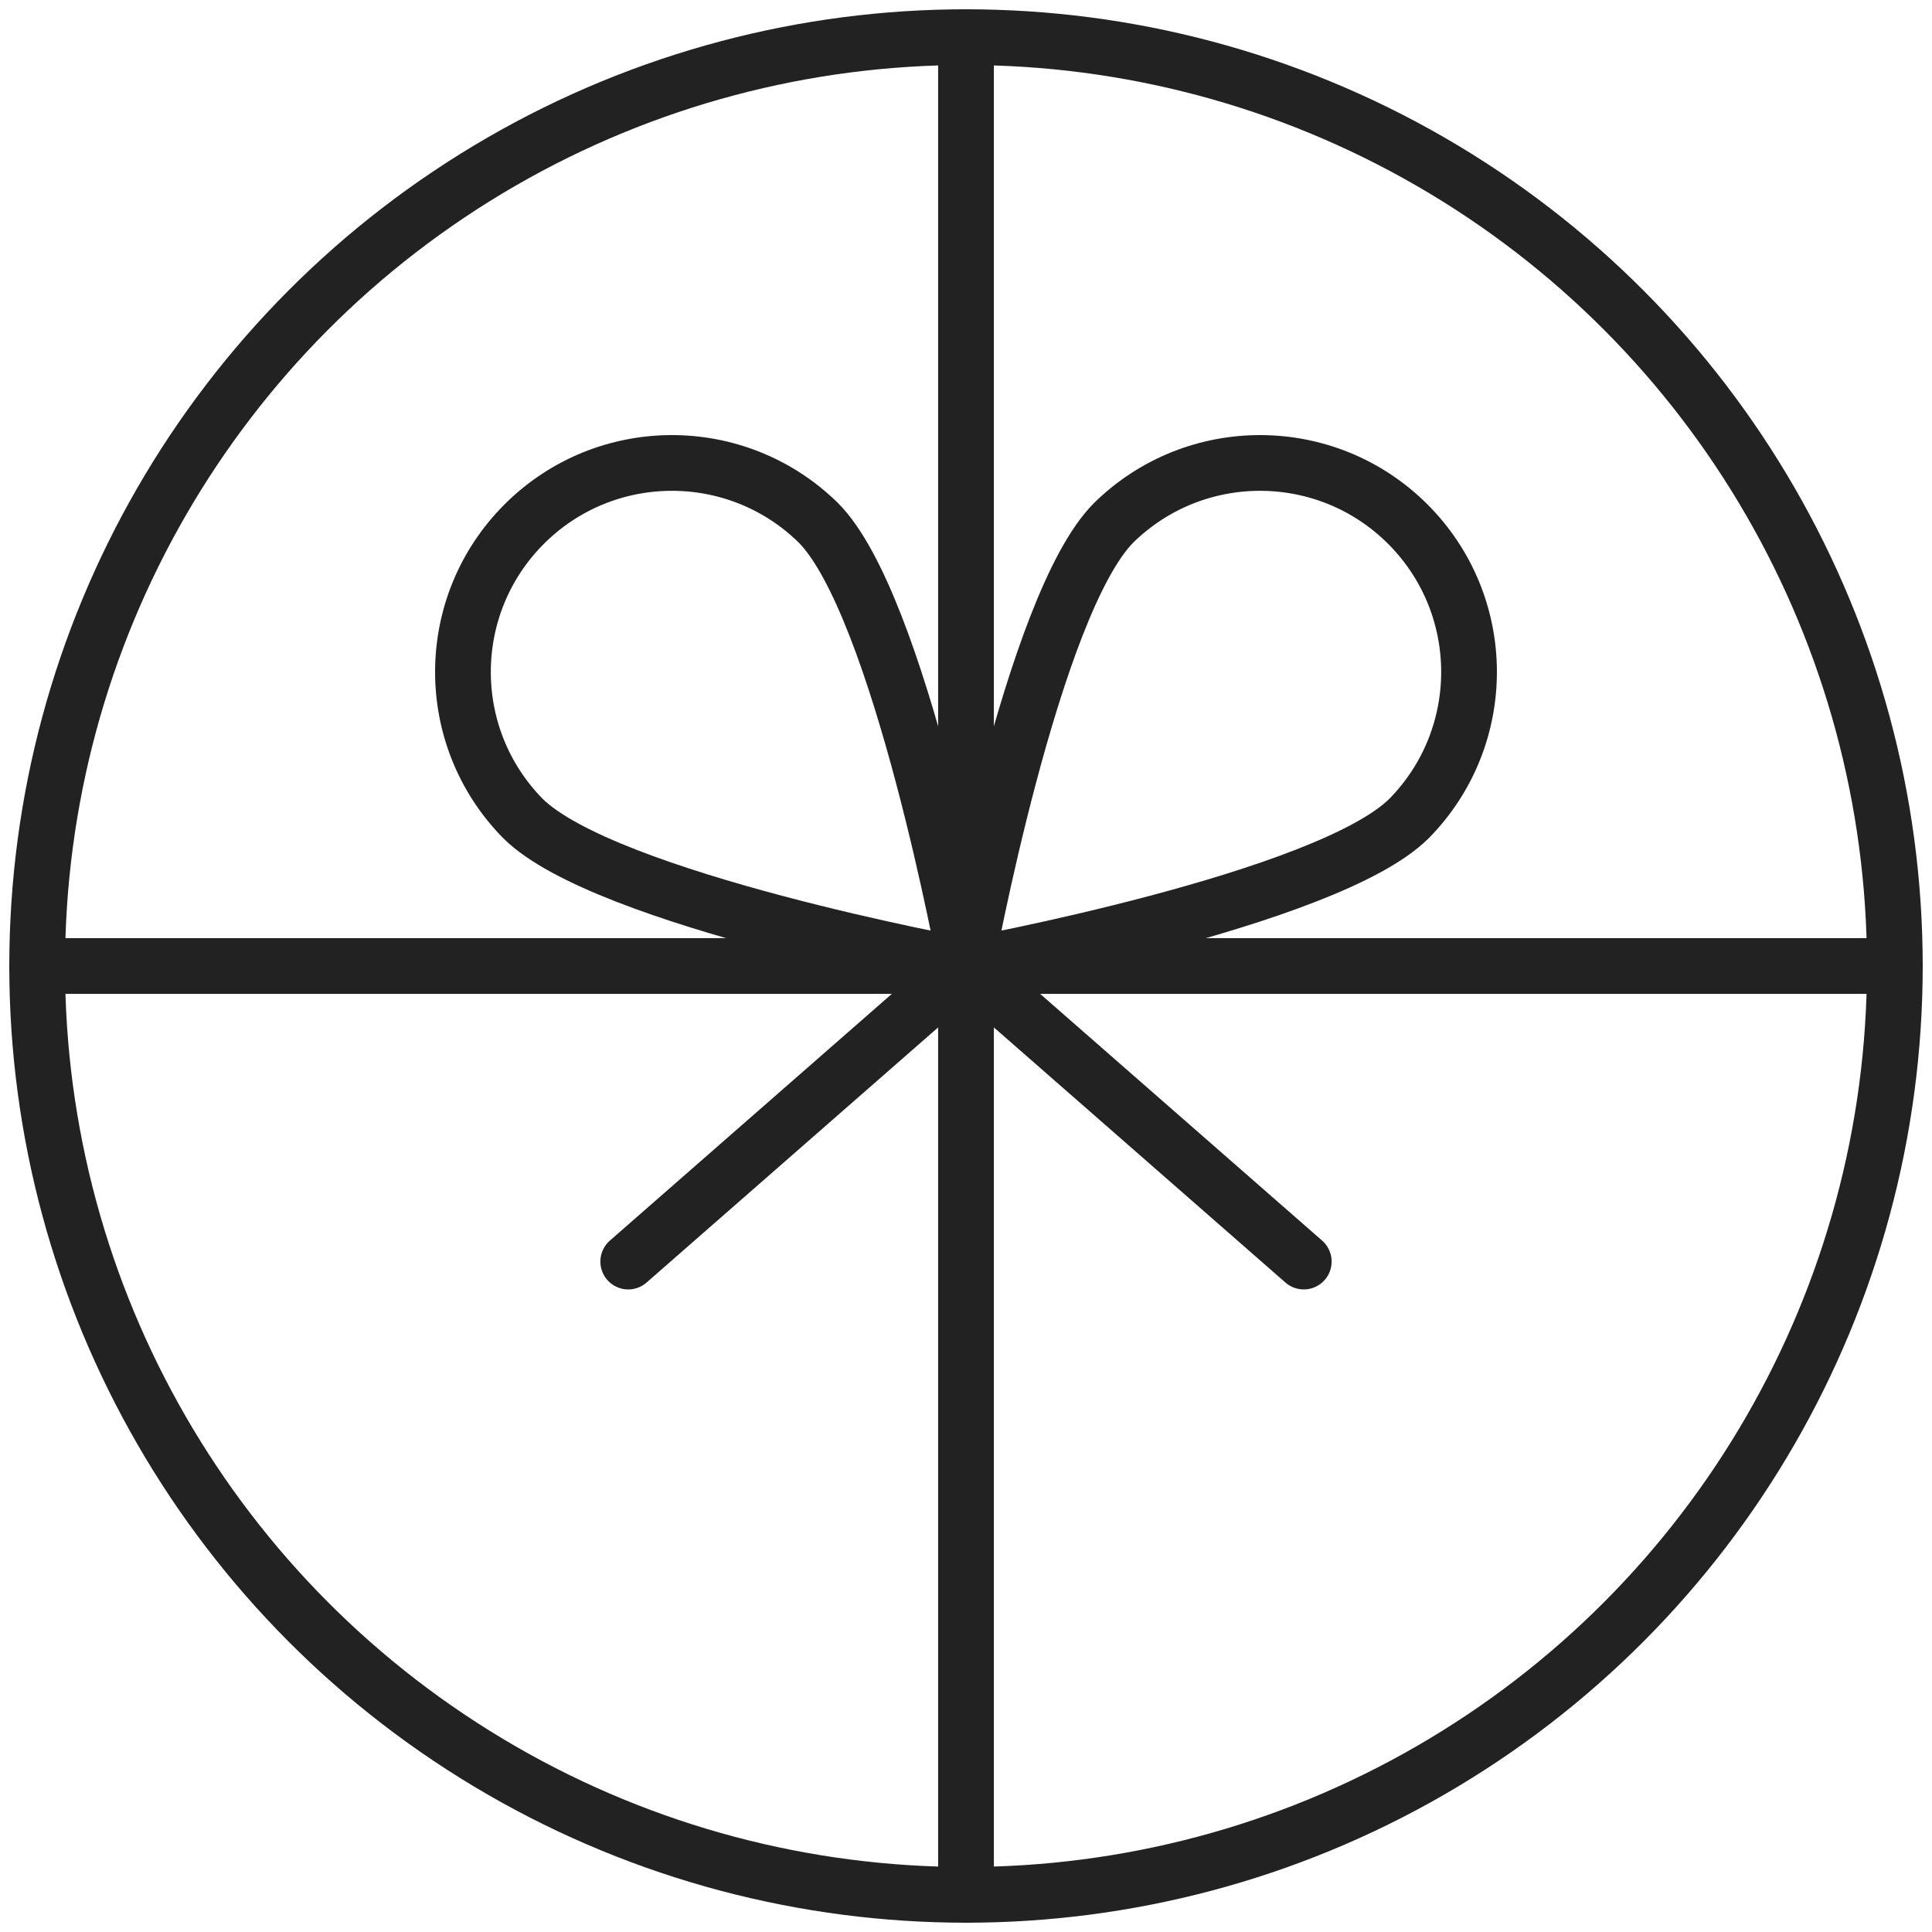 <?xml version="1.0" encoding="UTF-8"?>
<svg width="52px" height="52px" viewBox="0 0 52 52" version="1.1" xmlns="http://www.w3.org/2000/svg" xmlns:xlink="http://www.w3.org/1999/xlink">
    <!-- Generator: Sketch 54.1 (76490) - https://sketchapp.com -->
    <title>gift-circle</title>
    <desc>Created with Sketch.</desc>
    <g id="Desktop" stroke="none" stroke-width="1" fill="none" fill-rule="evenodd" stroke-linecap="round" stroke-linejoin="round">
        <g class="svg-stroke" id="03A-Woonkrediet" transform="translate(-844, -793)" stroke="#222222" stroke-width="1.5">
            <g id="INTRO-+-PRODUCTS" transform="translate(0, 80)">
                <g id="PRODUCT-GRID" transform="translate(136, 456)">
                    <g id="gift-circle" transform="translate(709, 258)">
                        <path d="M25,0 L25,50" id="Path"></path>
                        <path d="M50,25 L0,25" id="Path"></path>
                        <path d="M21.023,13.068 C23.218,15.266 25,25 25,25 C25,25 15.264,23.22 13.068,21.023 C10.909,18.82 10.927,15.289 13.108,13.108 C15.289,10.927 18.82,10.909 21.023,13.068 L21.023,13.068 Z" id="Path"></path>
                        <path d="M28.977,13.068 C26.782,15.266 25,25 25,25 C25,25 34.736,23.22 36.932,21.023 C39.091,18.82 39.073,15.289 36.892,13.108 C34.711,10.927 31.18,10.909 28.977,13.068 Z" id="Path"></path>
                        <circle id="Oval" cx="25" cy="25" r="25"></circle>
                        <path d="M25,25 L15.909,32.955" id="Path"></path>
                        <path d="M25,25 L34.091,32.955" id="Path"></path>
                    </g>
                </g>
            </g>
        </g>
    </g>
</svg>